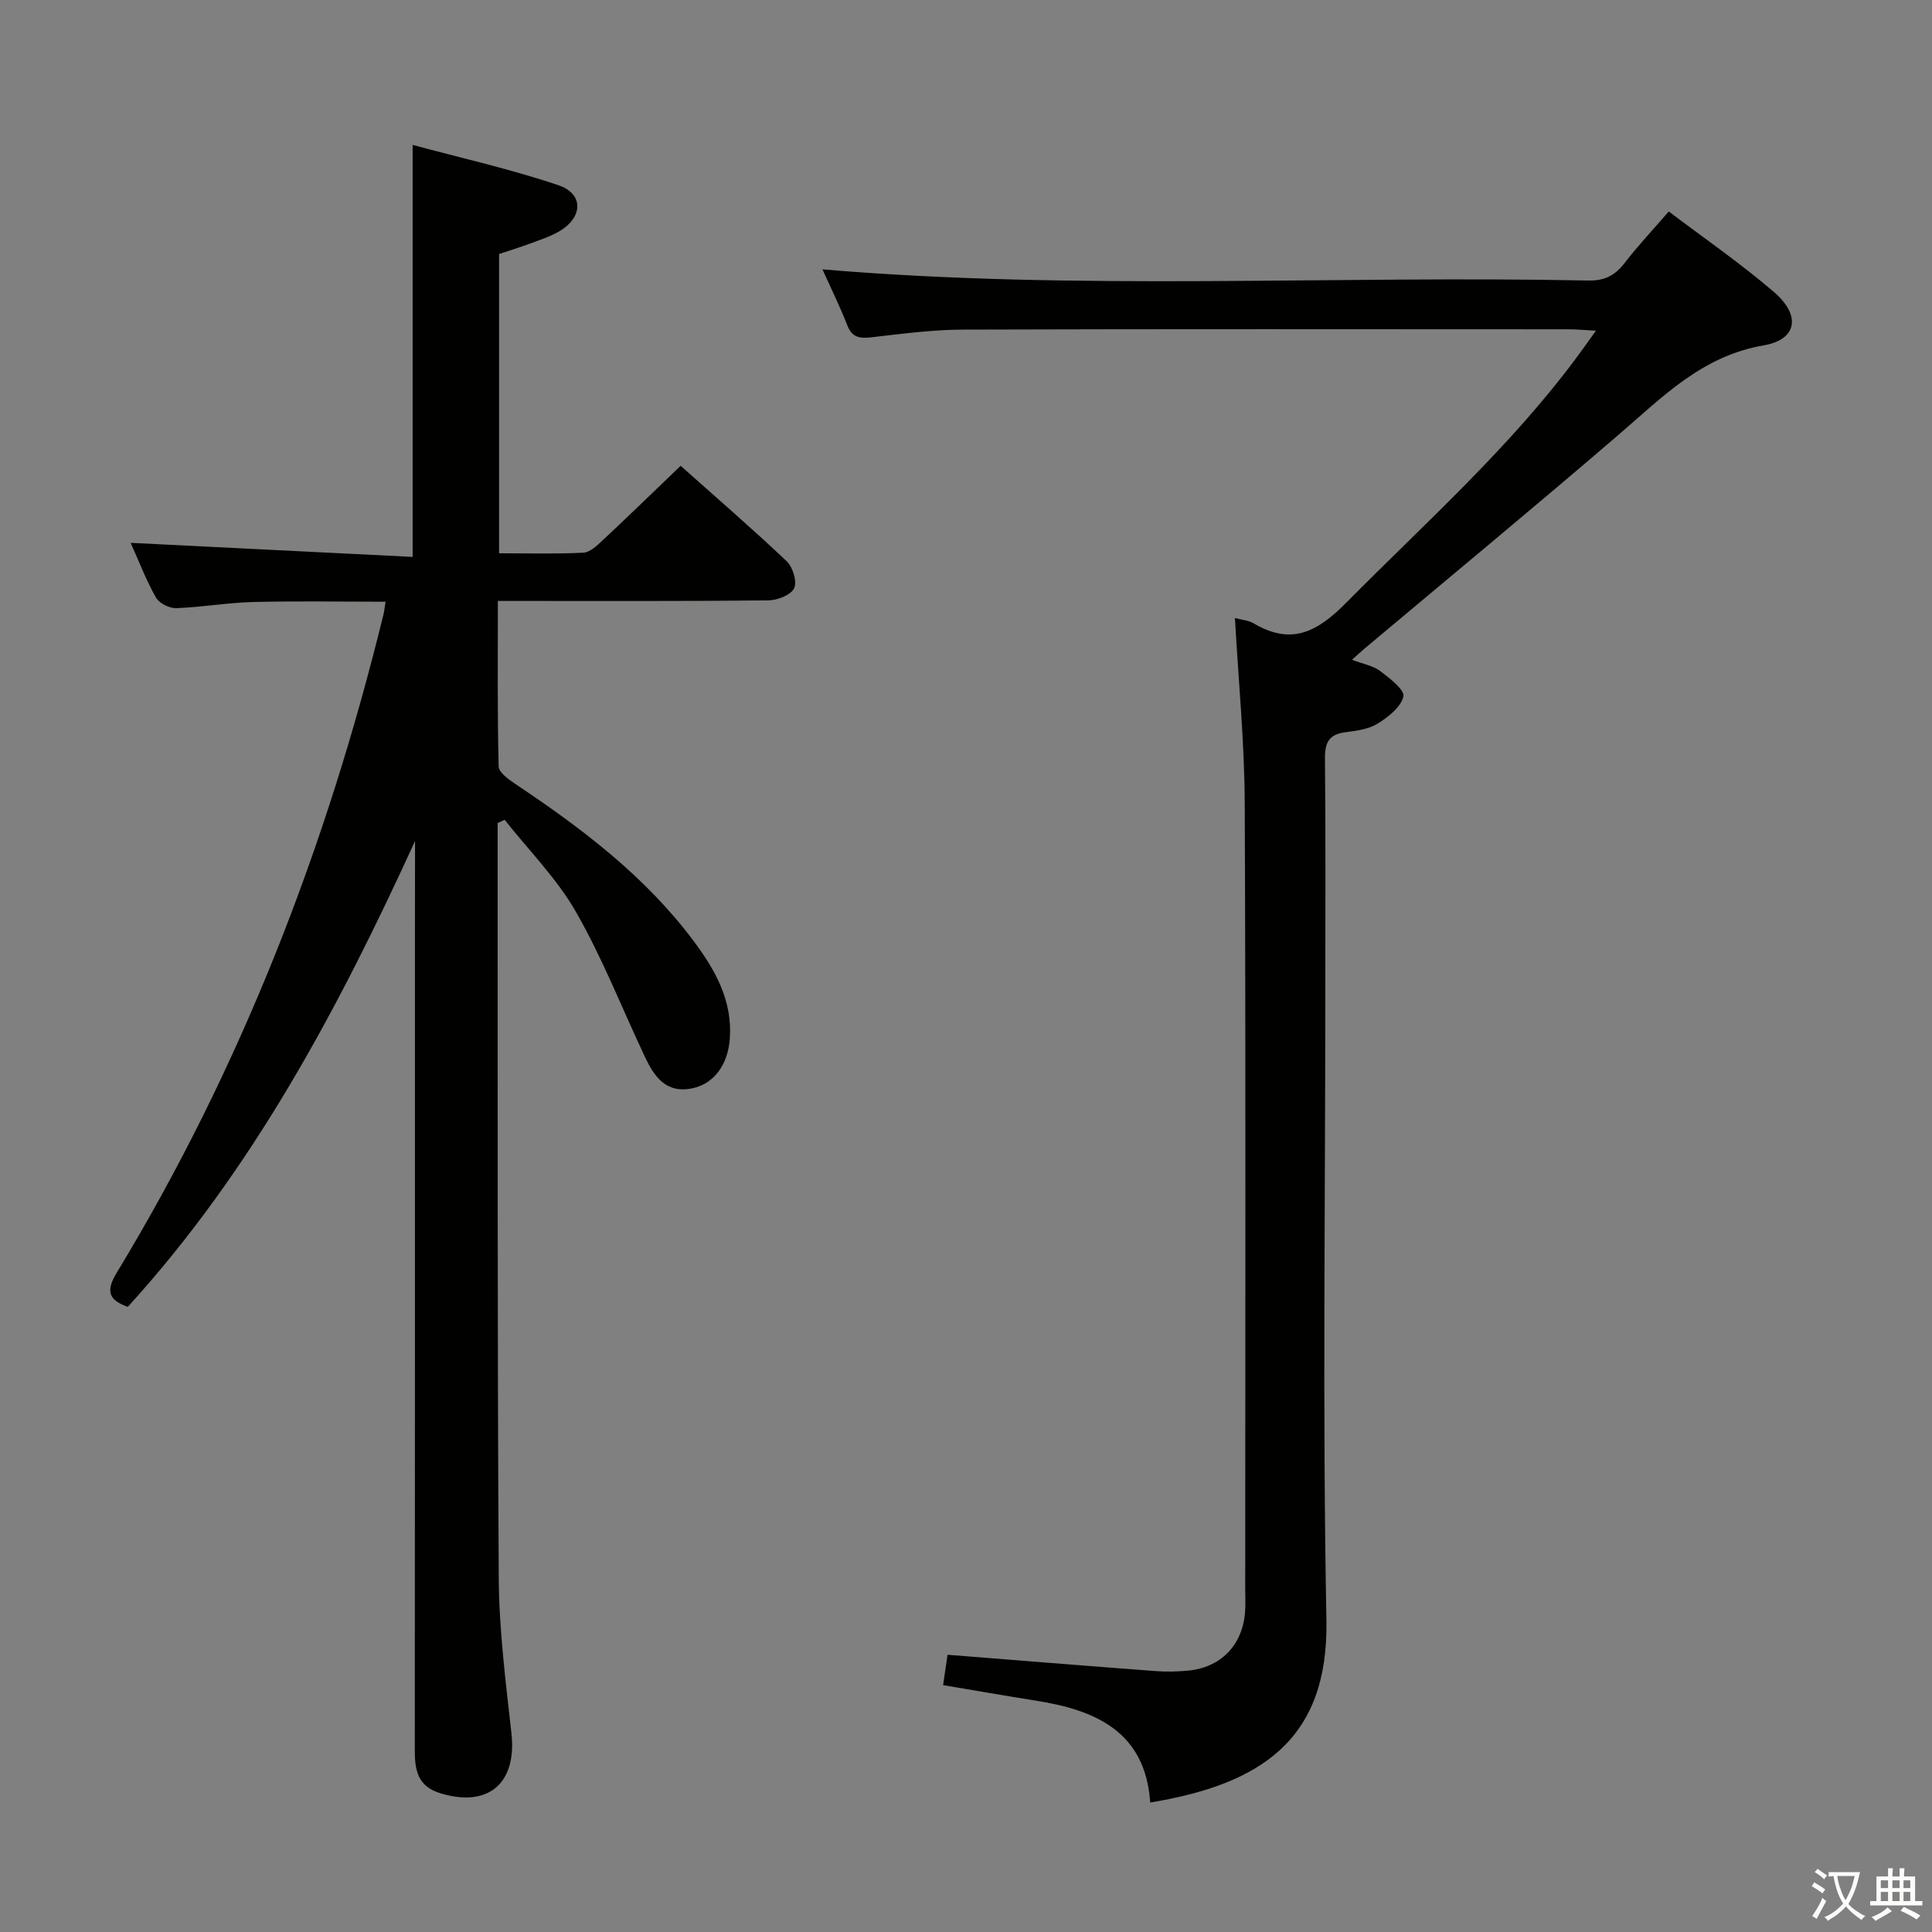 <svg enable-background="new 0 0 400 400" viewBox="0 0 400 400" xmlns="http://www.w3.org/2000/svg"><rect x="0" y="0" width="400" height="400" fill="#808080" stroke="none"/><path d="m377.9 391.2c-.2.3-.4.5-.6.8-.7-.6-1.4-1-2.2-1.5.2-.3.4-.5.5-.8.6.4 1.4.8 2.3 1.5zm-1.8 6.1c-.2-.2-.5-.4-.9-.6.4-.6.8-1.2 1.2-1.9s.7-1.3.9-1.9c.3.3.5.5.8.7-.7 1.3-1.4 2.6-2 3.7zm2.2-9c-.3.3-.5.5-.6.8-.6-.6-1.3-1.1-2-1.5.3-.3.5-.5.6-.7.6.5 1.3.9 2 1.4zm.3.2v-.9h2 4.5c-.3 1.3-.6 2.5-1 3.6s-.9 2.1-1.4 3c.4.5 1 1 1.6 1.4s1.2.8 1.9 1.1c-.3.2-.5.4-.8.8-.4-.3-1-.7-1.6-1.2s-1.2-1.1-1.6-1.6c-.5.6-1.1 1.1-1.7 1.6s-1.4.9-2.1 1.4c-.1-.3-.3-.5-.7-.8.6-.2 1.2-.5 1.9-1s1.4-1.1 2-1.8c-.5-.8-.9-1.6-1.2-2.5s-.6-2-.8-3.2c-.4.1-.7.1-1 .1zm2.5 2.7c.3 1 .7 1.7 1 2.2.3-.5.6-1.1 1-2s.6-1.9.9-3h-3.2-.4c.1.9.3 1.8.7 2.8z" fill="#fbfcfa"/><path d="m396.5 388.5v1.5 3.6h1.5v.9c-.4 0-1 0-1.7 0h-7.9c-.5 0-.9 0-1.2 0v-.9h1.3v-3.5c0-.7 0-1.2 0-1.6h2.4c0-.8 0-1.4 0-1.7h1c0 .3-.1.8-.1 1.7h1.5c0-.8 0-1.4 0-1.7h1c0 .3-.1.9-.1 1.7zm-8.2 9.2c-.2-.3-.5-.5-.8-.8.8-.3 1.4-.6 1.9-.9s1-.7 1.4-1.1c.3.3.6.5.9.8-1.6 1-2.8 1.6-3.4 2zm2.6-6.8v-1.6h-1.5v1.6zm0 2.7v-1.9h-1.5v1.9zm2.4-2.7v-1.6h-1.5v1.6zm0 2.7v-1.9h-1.5v1.9zm.2 2 .7-.8c.4.2.9.5 1.6.8s1.3.7 1.8 1c-.3.3-.5.5-.8.8-.4-.3-1.5-1-3.3-1.8zm2-4.7v-1.6h-1.4v1.6zm0 2.7v-1.9h-1.4v1.9z" fill="#fbfcfa"/><g fill="#010100"><path d="m85.93 174.13c-15.91 34.76-33.61 68.05-59.47 96.44-4.26-1.49-4.44-3.53-2.26-7.12 25.72-42.43 43.42-88.13 55.19-136.22.15-.62.21-1.26.44-2.65-9.35 0-18.41-.17-27.46.06-5.3.14-10.58 1.08-15.89 1.27-1.41.05-3.52-1.01-4.19-2.19-2.03-3.58-3.51-7.48-5.24-11.33 19.53.97 38.8 1.94 58.38 2.91 0-28.84 0-56.51 0-85.3 10.22 2.76 20.38 5.03 30.19 8.35 5.32 1.8 5.09 6.74.03 9.62-1.86 1.06-3.95 1.73-5.97 2.48-2.01.75-4.07 1.38-6.35 2.14v61.96c5.88 0 11.67.17 17.44-.12 1.39-.07 2.86-1.49 4.02-2.58 5.34-4.99 10.58-10.09 16.13-15.41 7.16 6.38 14.7 12.9 21.94 19.74 1.27 1.2 2.21 4.21 1.57 5.59-.65 1.4-3.43 2.5-5.29 2.53-16.5.19-33 .11-49.5.12-1.97 0-3.94 0-6.56 0 0 11.74-.12 23 .16 34.25.03 1.27 2.12 2.75 3.54 3.7 13.77 9.19 26.88 19.12 36.89 32.54 4.43 5.94 8 12.27 7.43 20.12-.39 5.45-3.3 9.38-7.8 10.3-5.45 1.11-7.85-2.45-9.79-6.55-4.73-10.02-8.79-20.43-14.28-30.01-3.95-6.9-9.77-12.73-14.75-19.04-.48.22-.96.45-1.45.67v3.73c.04 50.83-.08 101.66.23 152.49.06 10.77 1.44 21.55 2.63 32.27 1.14 10.34-4.81 15.44-14.76 12.37-4.69-1.44-5.26-4.82-5.25-8.95.04-56.5.03-112.99.03-169.49.02-6.23.02-12.46.02-18.69z"/><path d="m255.68 127.96c1.36.37 2.78.45 3.88 1.1 7.81 4.62 13.16 1.8 19.19-4.3 16.5-16.68 34.1-32.29 48.09-51.32 1.05-1.43 2.08-2.88 3.58-4.97-2.38-.13-3.95-.29-5.53-.29-41.82-.01-83.65-.08-125.47.06-6.29.02-12.6.85-18.87 1.58-2.45.28-4.09.16-5.12-2.46-1.58-4.01-3.48-7.89-5.15-11.59 52.85 4.48 105.76 1.23 158.61 2.31 3.42.07 5.53-1.11 7.52-3.69 2.73-3.55 5.82-6.82 9.09-10.61 7.35 5.57 14.87 10.75 21.76 16.66 5.64 4.84 4.86 9.87-2.13 11.07-12.75 2.19-20.91 10.67-29.95 18.44-17.41 14.97-35.12 29.6-52.71 44.37-.74.62-1.44 1.29-2.55 2.28 2.26.86 4.33 1.21 5.83 2.33 1.96 1.47 5.12 3.94 4.81 5.27-.53 2.22-3.16 4.28-5.38 5.64-1.88 1.16-4.4 1.47-6.69 1.77-3.33.44-4.2 2.13-4.17 5.38.16 16.16.07 32.32.07 48.49 0 43.32-.59 86.66.23 129.96.47 24.98-13.85 34.01-36.48 37.75-1-14.58-11.14-19.1-23.56-21.07-6.37-1.01-12.73-2.13-19.32-3.23.33-2.24.63-4.3.92-6.29 14.5 1.15 28.84 2.31 43.2 3.39 2.15.16 4.33.1 6.48-.09 6.79-.61 11.3-5.15 11.9-11.93.15-1.65.04-3.33.05-5 0-54.15.13-108.31-.1-162.46-.04-12.72-1.3-25.45-2.03-38.55z"/></g></svg>